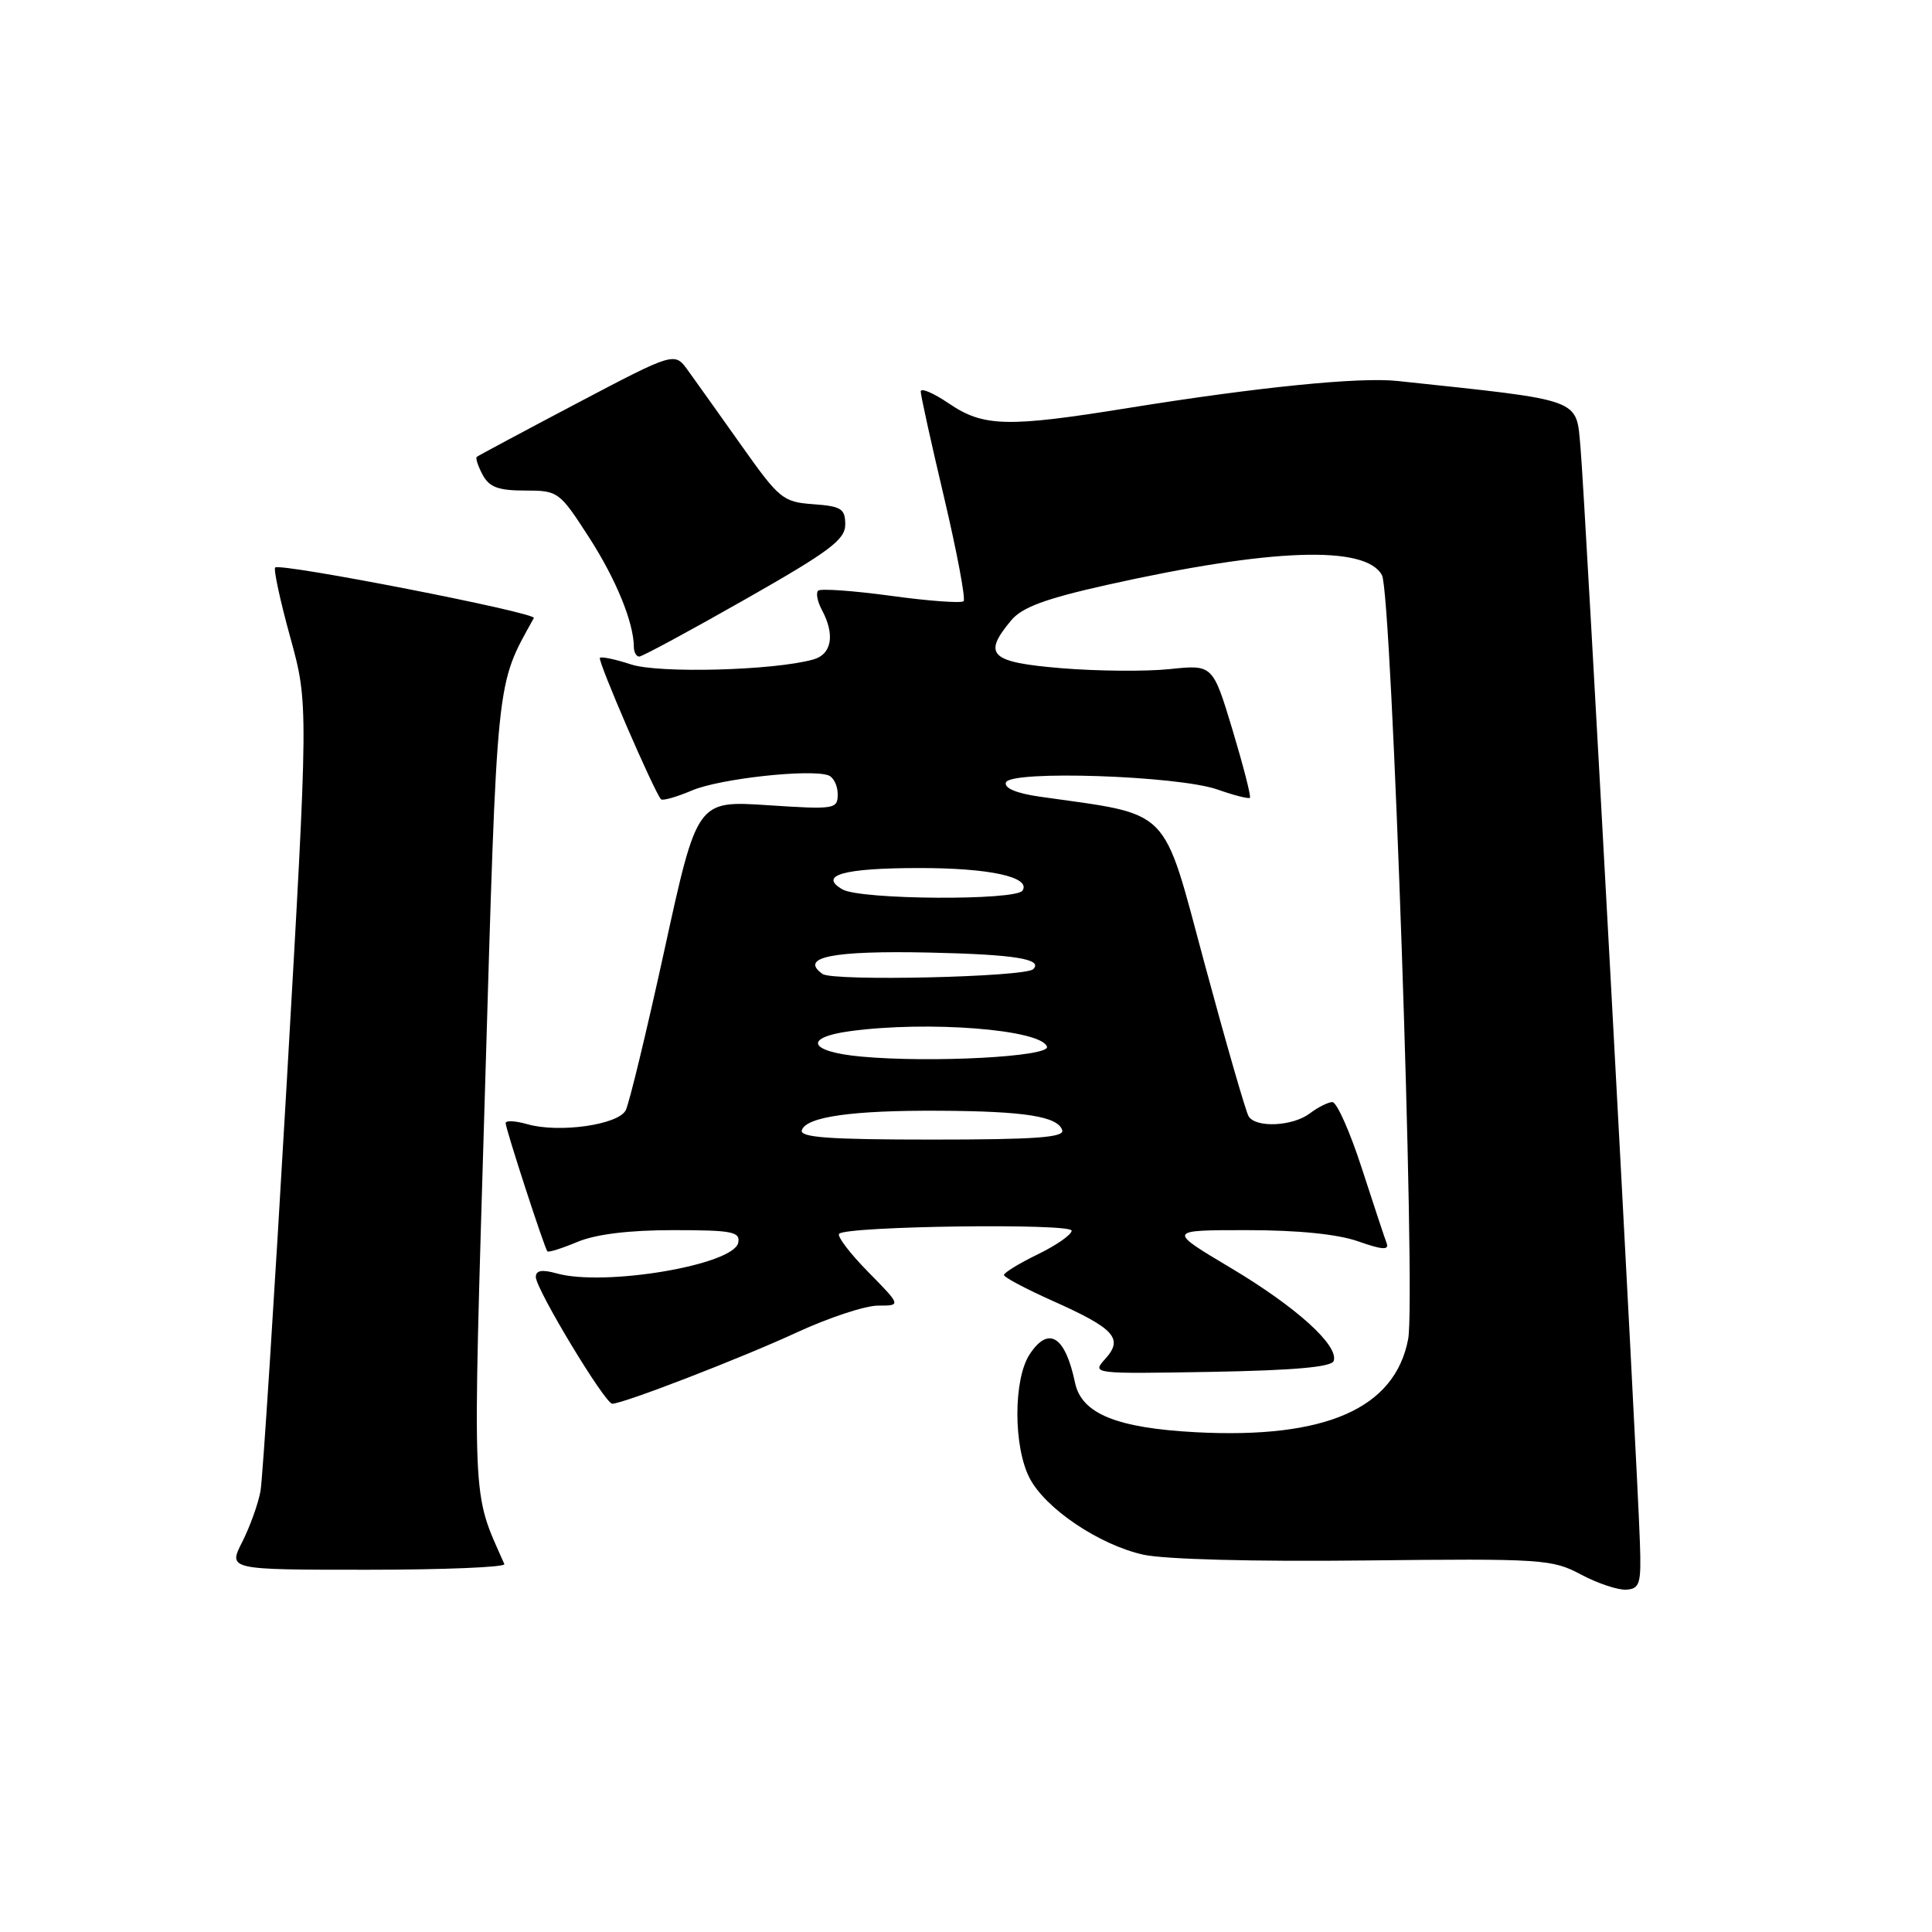 <?xml version="1.0" encoding="UTF-8" standalone="no"?>
<!DOCTYPE svg PUBLIC "-//W3C//DTD SVG 1.1//EN" "http://www.w3.org/Graphics/SVG/1.1/DTD/svg11.dtd" >
<svg xmlns="http://www.w3.org/2000/svg" xmlns:xlink="http://www.w3.org/1999/xlink" version="1.1" viewBox="0 0 256 256">
 <g >
 <path fill="currentColor"
d=" M 217.30 204.50 C 216.95 193.60 210.00 65.63 209.43 59.37 C 208.82 52.69 210.02 53.13 185.16 50.48 C 180.13 49.94 166.63 51.30 149.50 54.06 C 133.48 56.65 130.30 56.57 125.73 53.46 C 123.68 52.07 122.00 51.35 122.00 51.88 C 122.00 52.40 123.40 58.74 125.11 65.97 C 126.81 73.20 127.97 79.36 127.68 79.66 C 127.38 79.95 123.05 79.64 118.05 78.95 C 113.05 78.27 108.70 77.96 108.40 78.27 C 108.09 78.58 108.32 79.74 108.92 80.85 C 110.67 84.13 110.21 86.71 107.75 87.39 C 102.52 88.85 87.30 89.25 83.62 88.04 C 81.55 87.36 79.70 86.97 79.49 87.17 C 79.15 87.51 86.70 104.97 87.59 105.91 C 87.81 106.13 89.67 105.60 91.74 104.72 C 95.40 103.18 107.25 101.87 109.75 102.73 C 110.44 102.97 111.00 104.10 111.00 105.23 C 111.00 107.22 110.63 107.28 101.68 106.69 C 92.37 106.08 92.37 106.08 88.06 125.79 C 85.69 136.63 83.37 146.23 82.91 147.12 C 81.91 149.05 74.05 150.16 69.87 148.96 C 68.29 148.51 67.00 148.44 67.00 148.82 C 67.00 149.57 72.12 165.32 72.53 165.81 C 72.67 165.98 74.46 165.42 76.51 164.56 C 78.95 163.54 83.35 163.00 89.20 163.00 C 97.00 163.00 98.11 163.21 97.82 164.66 C 97.25 167.61 80.10 170.51 73.75 168.73 C 71.81 168.19 71.00 168.33 71.00 169.21 C 71.00 170.81 80.16 186.00 81.13 186.00 C 82.58 186.00 98.27 179.94 105.70 176.50 C 109.87 174.58 114.66 173.00 116.35 173.00 C 119.42 173.00 119.42 173.00 115.02 168.52 C 112.60 166.06 110.88 163.79 111.19 163.48 C 112.21 162.46 142.00 162.06 142.00 163.07 C 142.00 163.60 139.97 165.01 137.50 166.21 C 135.03 167.41 133.01 168.65 133.03 168.95 C 133.04 169.25 135.96 170.80 139.52 172.39 C 147.69 176.04 148.89 177.36 146.46 180.05 C 144.65 182.05 144.68 182.05 160.49 181.78 C 171.49 181.58 176.45 181.14 176.72 180.33 C 177.41 178.28 171.76 173.18 163.09 168.01 C 154.68 163.00 154.68 163.00 165.21 163.00 C 172.00 163.00 177.25 163.53 179.98 164.49 C 183.14 165.61 184.09 165.67 183.74 164.74 C 183.48 164.06 181.99 159.56 180.43 154.75 C 178.87 149.94 177.12 146.01 176.54 146.03 C 175.97 146.05 174.63 146.72 173.56 147.53 C 171.29 149.25 166.41 149.48 165.45 147.92 C 165.08 147.32 162.46 138.23 159.62 127.71 C 153.92 106.56 155.42 108.08 137.69 105.55 C 134.65 105.11 133.03 104.42 133.29 103.68 C 133.86 102.03 156.11 102.78 161.34 104.62 C 163.52 105.39 165.45 105.88 165.62 105.71 C 165.79 105.54 164.75 101.50 163.32 96.73 C 160.70 88.06 160.70 88.06 154.98 88.66 C 151.83 88.99 145.37 88.93 140.63 88.54 C 131.18 87.75 130.16 86.78 133.98 82.21 C 135.42 80.47 138.51 79.33 146.69 77.50 C 168.42 72.65 180.97 72.21 183.12 76.22 C 184.43 78.68 187.63 171.96 186.59 177.43 C 184.84 186.64 175.66 190.67 158.49 189.78 C 147.96 189.22 143.32 187.33 142.45 183.23 C 141.15 177.02 138.94 175.64 136.43 179.46 C 134.27 182.76 134.27 191.68 136.42 195.84 C 138.51 199.89 145.62 204.68 151.48 206.00 C 154.28 206.62 166.12 206.94 180.84 206.77 C 204.40 206.51 205.68 206.60 209.50 208.64 C 211.70 209.81 214.40 210.71 215.50 210.64 C 217.29 210.51 217.48 209.86 217.30 204.50 Z  M 66.83 207.25 C 62.45 197.31 62.59 200.75 64.26 144.57 C 65.91 88.84 65.69 91.01 70.74 81.89 C 71.12 81.19 37.12 74.55 36.46 75.20 C 36.23 75.44 37.12 79.60 38.46 84.44 C 40.88 93.25 40.88 93.25 37.97 143.88 C 36.36 171.72 34.81 195.88 34.52 197.56 C 34.22 199.24 33.13 202.27 32.10 204.31 C 30.22 208.00 30.22 208.00 48.69 208.00 C 58.85 208.00 67.02 207.66 66.83 207.25 Z  M 98.70 79.44 C 109.93 73.06 112.00 71.51 112.00 69.50 C 112.00 67.41 111.47 67.08 107.76 66.81 C 103.74 66.52 103.26 66.12 98.22 59.00 C 95.30 54.88 92.11 50.40 91.14 49.06 C 89.38 46.63 89.38 46.63 76.44 53.44 C 69.32 57.19 63.35 60.39 63.17 60.54 C 62.99 60.70 63.34 61.77 63.95 62.91 C 64.83 64.55 66.03 65.00 69.56 65.00 C 73.95 65.00 74.12 65.12 78.01 71.14 C 81.62 76.73 83.98 82.48 83.99 85.75 C 84.00 86.44 84.32 87.00 84.70 87.00 C 85.09 87.00 91.39 83.60 98.70 79.44 Z  M 106.25 149.75 C 106.84 147.97 112.98 147.11 124.50 147.18 C 135.80 147.24 140.15 147.93 140.75 149.75 C 141.07 150.72 137.19 151.00 123.50 151.00 C 109.84 151.00 105.93 150.72 106.25 149.75 Z  M 114.08 140.00 C 107.20 139.37 106.38 137.49 112.60 136.64 C 122.93 135.23 137.97 136.40 138.73 138.69 C 139.17 140.02 123.39 140.86 114.08 140.00 Z  M 109.00 129.06 C 105.84 126.83 110.29 125.94 123.17 126.22 C 134.44 126.47 138.25 127.08 136.91 128.42 C 135.86 129.47 110.41 130.05 109.00 129.06 Z  M 111.63 117.85 C 108.40 115.98 111.76 115.03 121.68 115.02 C 131.05 115.00 136.61 116.20 135.50 118.00 C 134.66 119.36 114.00 119.23 111.63 117.85 Z "/>
</g>
</svg>